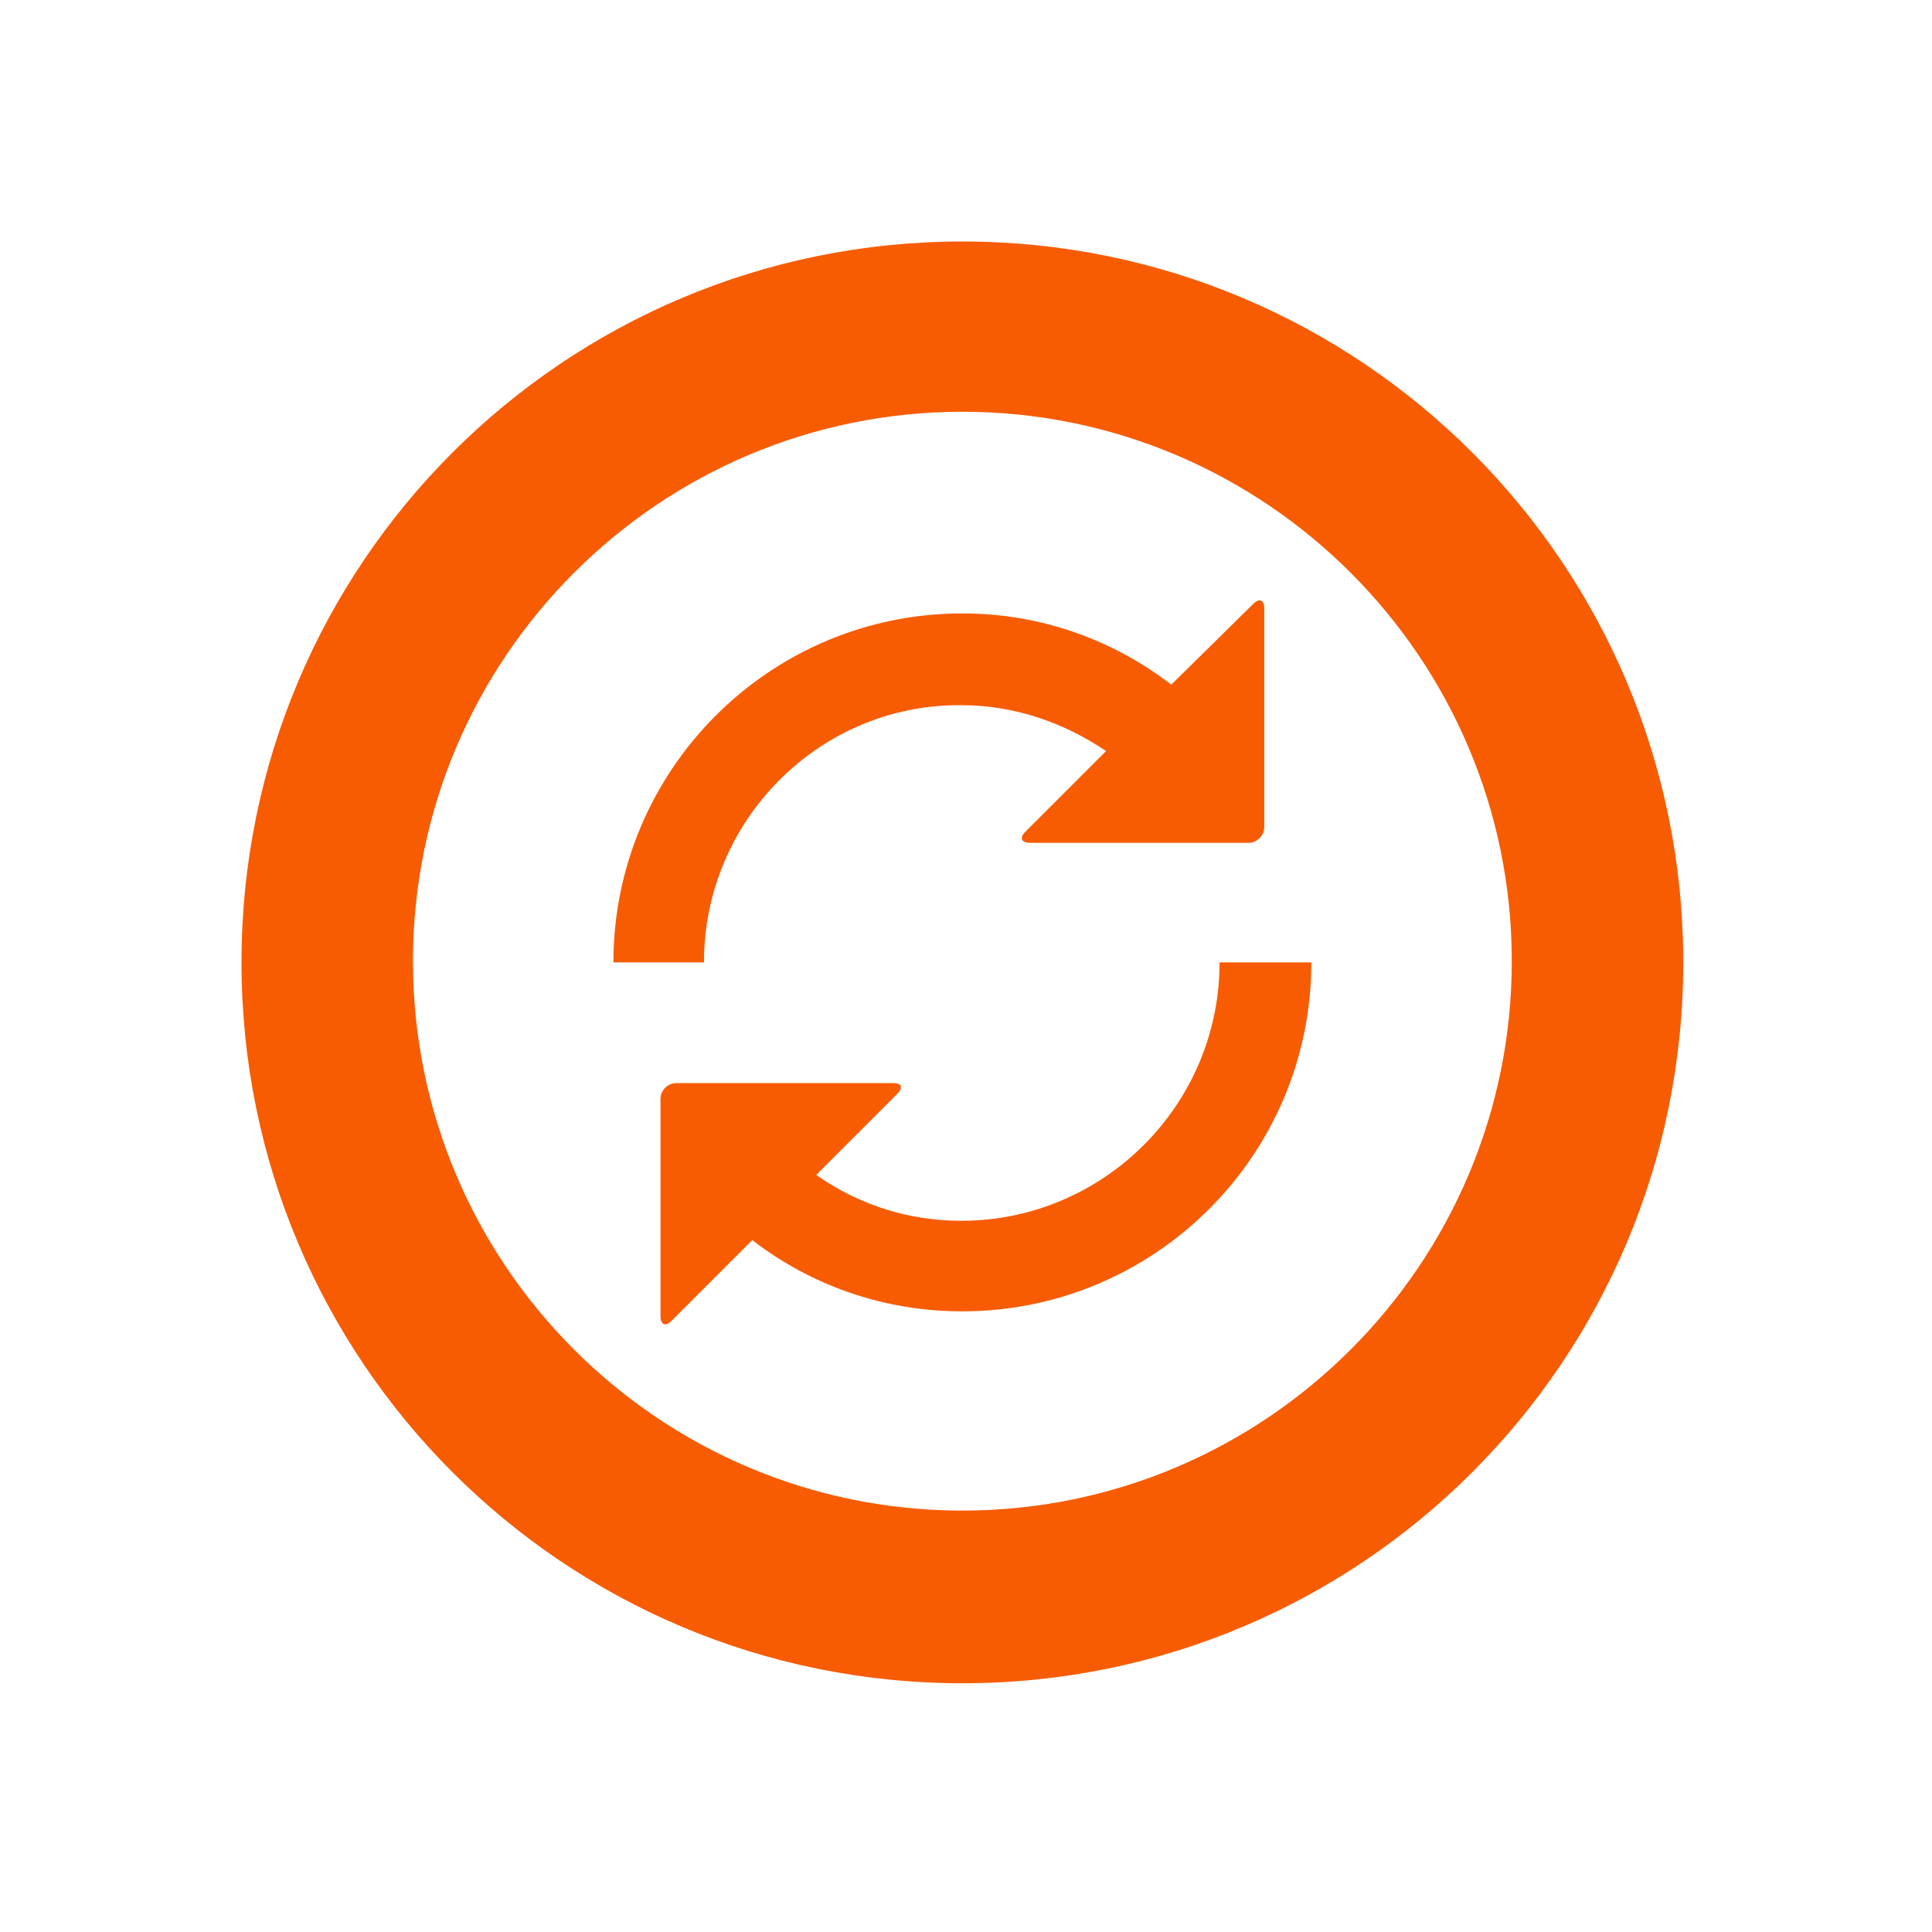 <svg xmlns="http://www.w3.org/2000/svg" viewBox="0 0 16 16" width="16" height="16">
<cis-name>synchronization</cis-name>
<cis-semantic>warning</cis-semantic>
<path fill="#F75C03" d="M5.83,7.97H5.08c0-1.59,1.29-2.89,2.89-2.89c0.65,0,1.25,0.22,1.73,0.59L10.38,5
	c0.05-0.05,0.09-0.03,0.09,0.04v1.81c0,0.07-0.06,0.13-0.13,0.13H8.53c-0.07,0-0.09-0.04-0.04-0.09l0.67-0.67
	c-0.34-0.23-0.75-0.38-1.2-0.38C6.79,5.83,5.83,6.79,5.83,7.97z M10.1,7.97c0,1.18-0.96,2.14-2.14,2.14c-0.45,0-0.86-0.14-1.2-0.38
	l0.67-0.67C7.48,9.01,7.47,8.97,7.4,8.97H5.6c-0.07,0-0.13,0.06-0.13,0.13v1.8c0,0.07,0.04,0.09,0.09,0.04l0.67-0.67
	c0.48,0.37,1.08,0.59,1.74,0.59c1.59,0,2.89-1.29,2.89-2.89H10.1z M7.97,3.41c2.51,0,4.55,2.04,4.55,4.55s-2.04,4.55-4.55,4.55
	s-4.55-2.04-4.55-4.55S5.46,3.41,7.97,3.41L7.97,3.41z M7.97,2C4.67,2,2,4.67,2,7.97s2.67,5.97,5.97,5.97s5.97-2.67,5.97-5.97
	S11.27,2,7.97,2L7.97,2z"/>
</svg>
